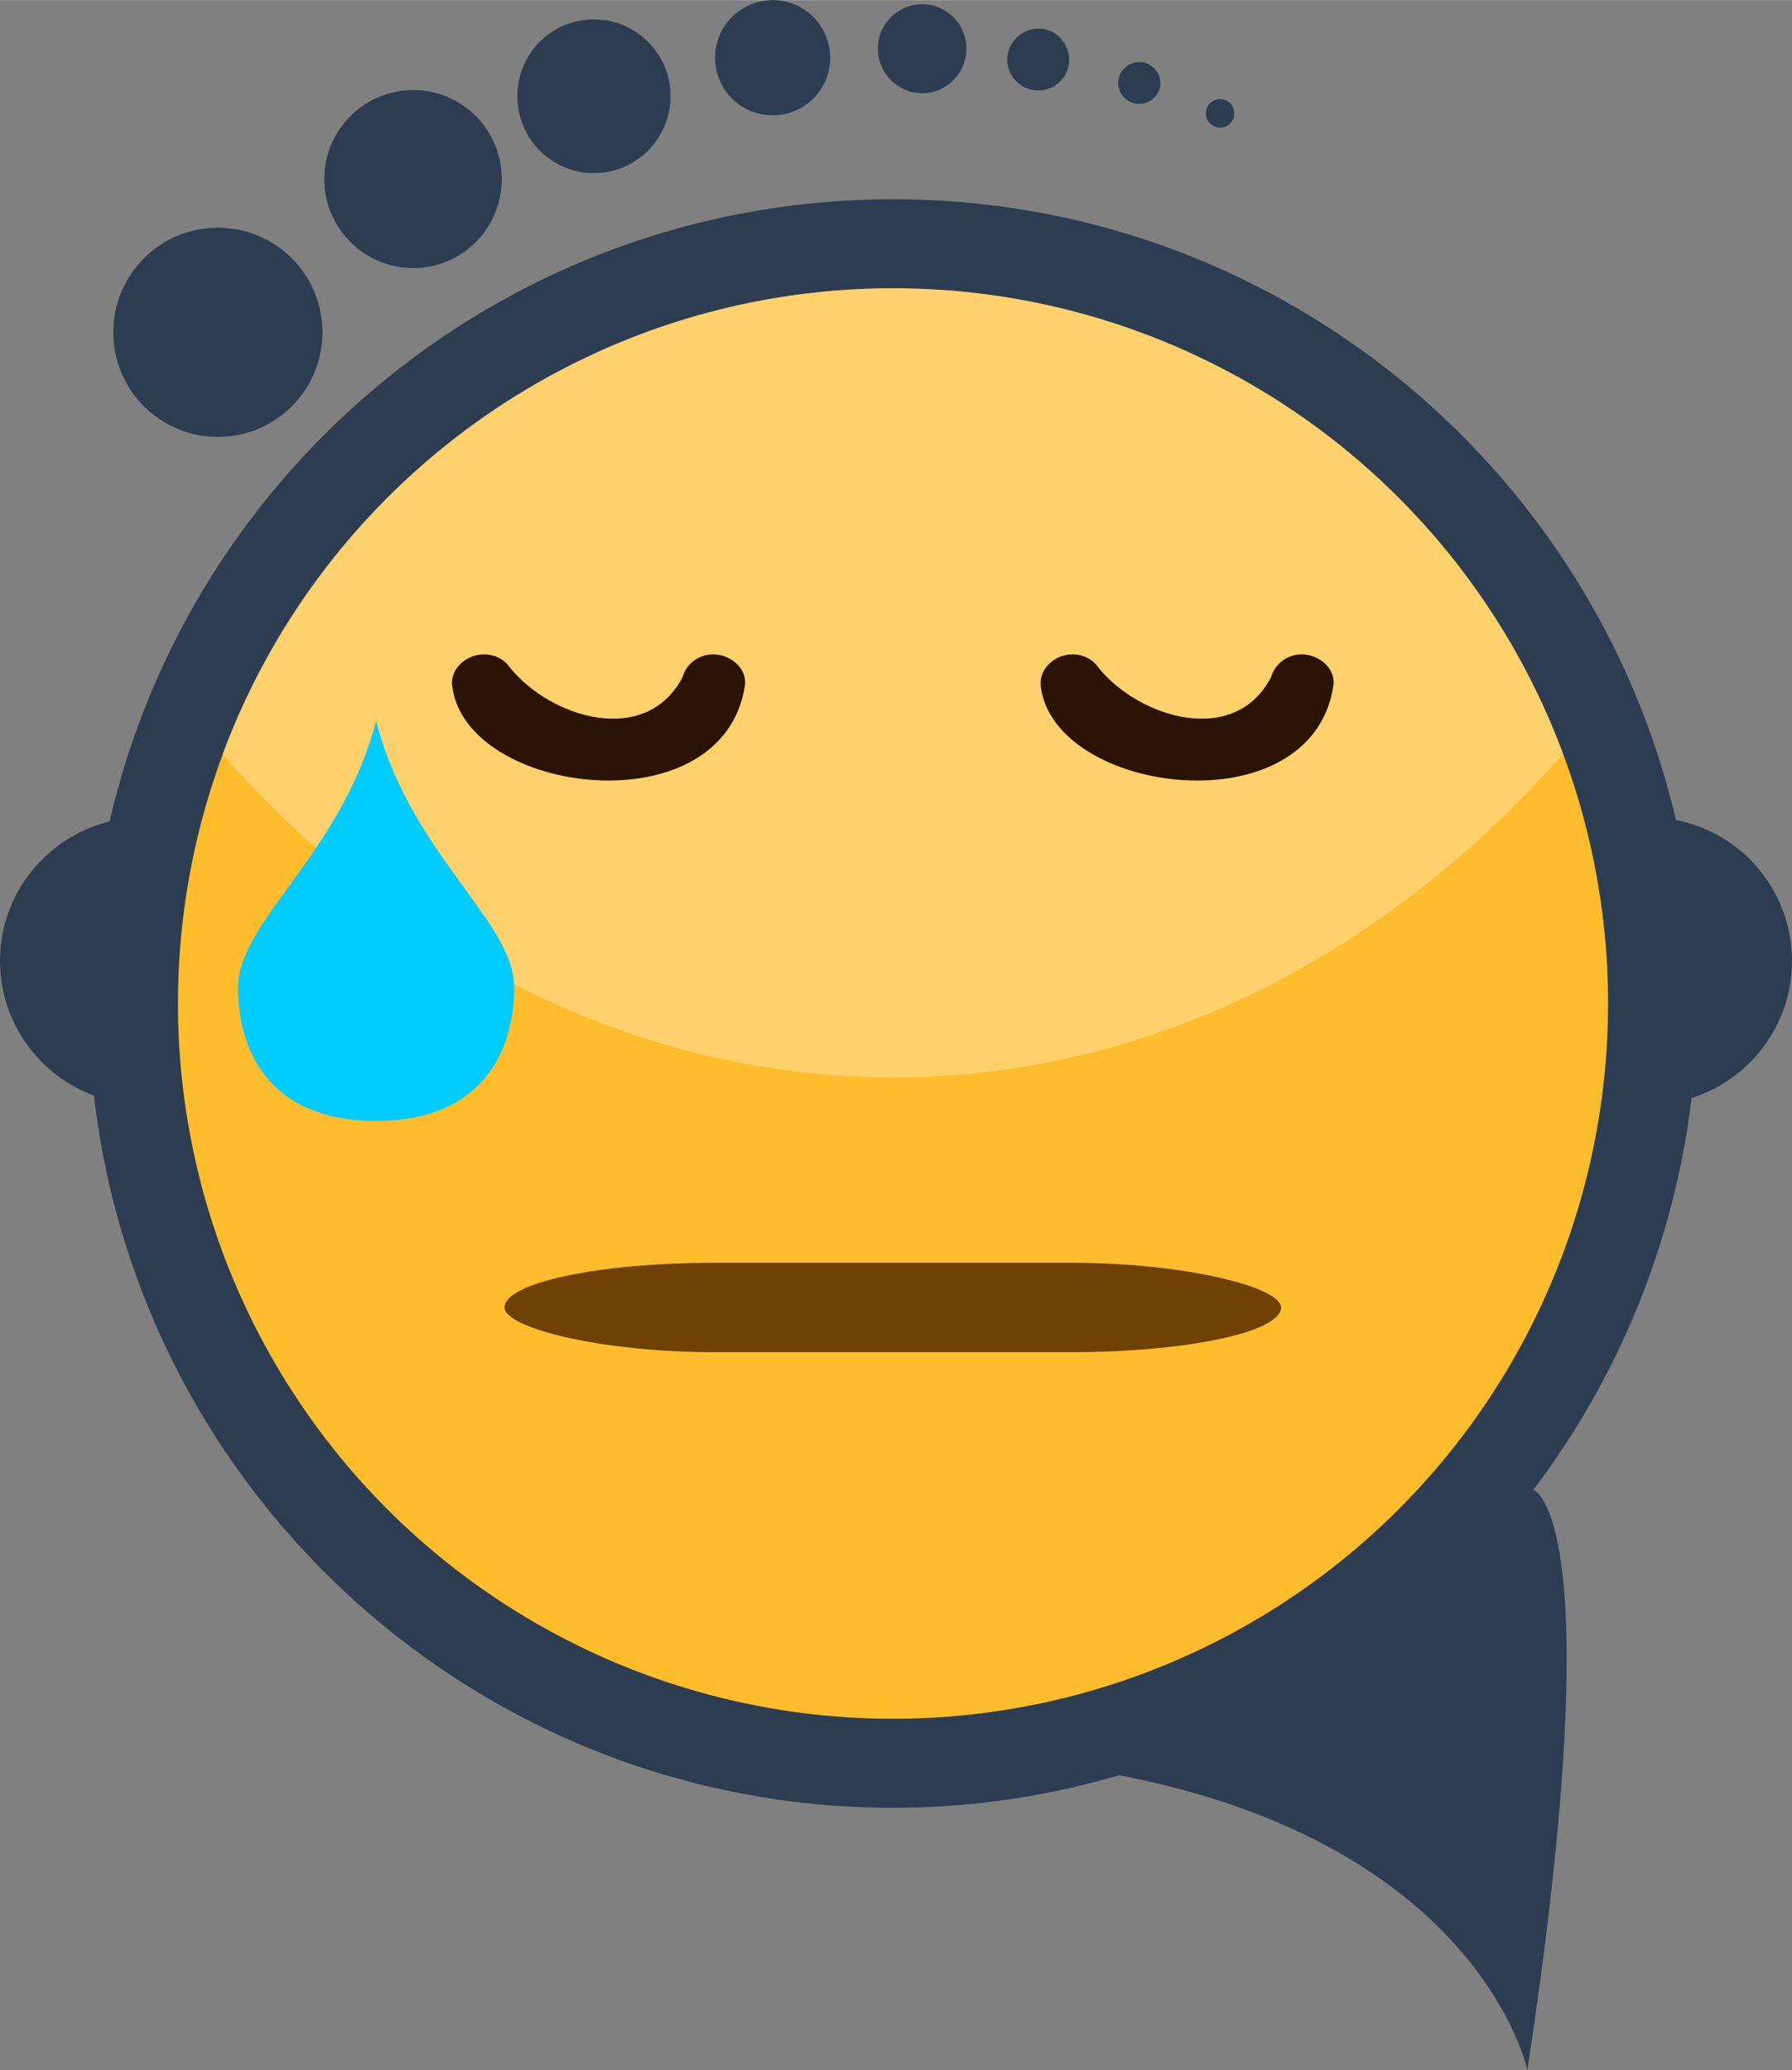 <?xml version="1.0" encoding="UTF-8"?>
<!DOCTYPE svg PUBLIC "-//W3C//DTD SVG 1.1//EN" "http://www.w3.org/Graphics/SVG/1.1/DTD/svg11.dtd">
<!-- Creator: CorelDRAW X8 -->
<svg xmlns="http://www.w3.org/2000/svg" xml:space="preserve" width="29.336mm" height="33.883mm" version="1.1" style="shape-rendering:geometricPrecision; text-rendering:geometricPrecision; image-rendering:optimizeQuality; fill-rule:evenodd; clip-rule:evenodd"
viewBox="0 0 3907 4512"
 xmlns:xlink="http://www.w3.org/1999/xlink">
 <rect x="0" y="0" width="3907" height="4512" fill="#808080" stroke="none"/>
 <defs>
  <style type="text/css">
   <![CDATA[
    .fil4 {fill:#2A1304}
    .fil0 {fill:#2C3D51}
    .fil5 {fill:#6F4104}
    .fil1 {fill:#FFBD2D}
    .fil3 {fill:#00CCFF;fill-rule:nonzero}
    .fil2 {fill:white;fill-opacity:0.302}
   ]]>
  </style>
 </defs>
 <g id="Layer_x0020_1">
  <g id="_2537743662192">
   <path class="fil0" d="M205 2388c-119,-44 -205,-159 -205,-294 0,-147 102,-270 239,-304 179,-777 876,-1356 1708,-1356 830,0 1526,578 1707,1353 144,28 253,155 253,307 0,140 -92,259 -219,299 -38,318 -161,611 -345,854l0 0c0,0 172,50 -13,1265 0,0 -101,-491 -890,-643l0 0c-157,46 -322,71 -493,71 -900,0 -1642,-679 -1742,-1552z"/>
   <circle class="fil1" cx="1947" cy="2187" r="1559"/>
   <path class="fil2" d="M1947 628c670,0 1241,422 1461,1015 -387,438 -899,705 -1461,705 -562,0 -1075,-267 -1462,-705 221,-593 792,-1015 1462,-1015z"/>
   <path class="fil0" d="M475 496c126,0 228,102 228,228 0,126 -102,228 -228,228 -126,0 -228,-102 -228,-228 0,-126 102,-228 228,-228zm2185 -280c17,0 31,13 31,31 0,17 -14,31 -31,31 -17,0 -31,-14 -31,-31 0,-18 14,-31 31,-31zm-176 -81c25,0 46,20 46,46 0,25 -21,45 -46,45 -25,0 -46,-20 -46,-45 0,-26 21,-46 46,-46zm-220 -73c37,0 67,31 67,68 0,37 -30,67 -67,67 -37,0 -68,-30 -68,-67 0,-37 31,-68 68,-68zm-253 -53c53,0 96,43 96,97 0,53 -43,97 -96,97 -54,0 -97,-44 -97,-97 0,-54 43,-97 97,-97zm-326 -9c69,0 125,56 125,126 0,69 -56,125 -125,125 -70,0 -126,-56 -126,-125 0,-70 56,-126 126,-126zm-390 42c92,0 167,75 167,167 0,93 -75,168 -167,168 -93,0 -167,-75 -167,-168 0,-92 74,-167 167,-167zm-394 154c107,0 193,87 193,194 0,107 -86,194 -193,194 -107,0 -194,-87 -194,-194 0,-107 87,-194 194,-194z"/>
   <path class="fil3" d="M820 1571c75,291 301,436 301,581 0,146 -76,291 -301,291 -226,0 -301,-145 -301,-291 0,-145 225,-290 301,-581z"/>
   <g>
    <g>
     <path class="fil4" d="M1555 1426c38,0 75,31 69,69 -49,310 -610,237 -638,0 -5,-38 31,-69 69,-69 23,0 44,10 57,29 89,110 296,173 376,21 8,-30 36,-50 67,-50z"/>
     <path class="fil4" d="M2838 1426c38,0 75,31 69,69 -48,310 -610,237 -638,0 -4,-38 31,-69 69,-69 23,0 44,10 57,29 89,110 297,173 376,21 9,-30 36,-50 67,-50z"/>
    </g>
    <rect class="fil5" x="1100" y="2752" width="1693" height="195" rx="460" ry="98"/>
   </g>
  </g>
 </g>
</svg>
